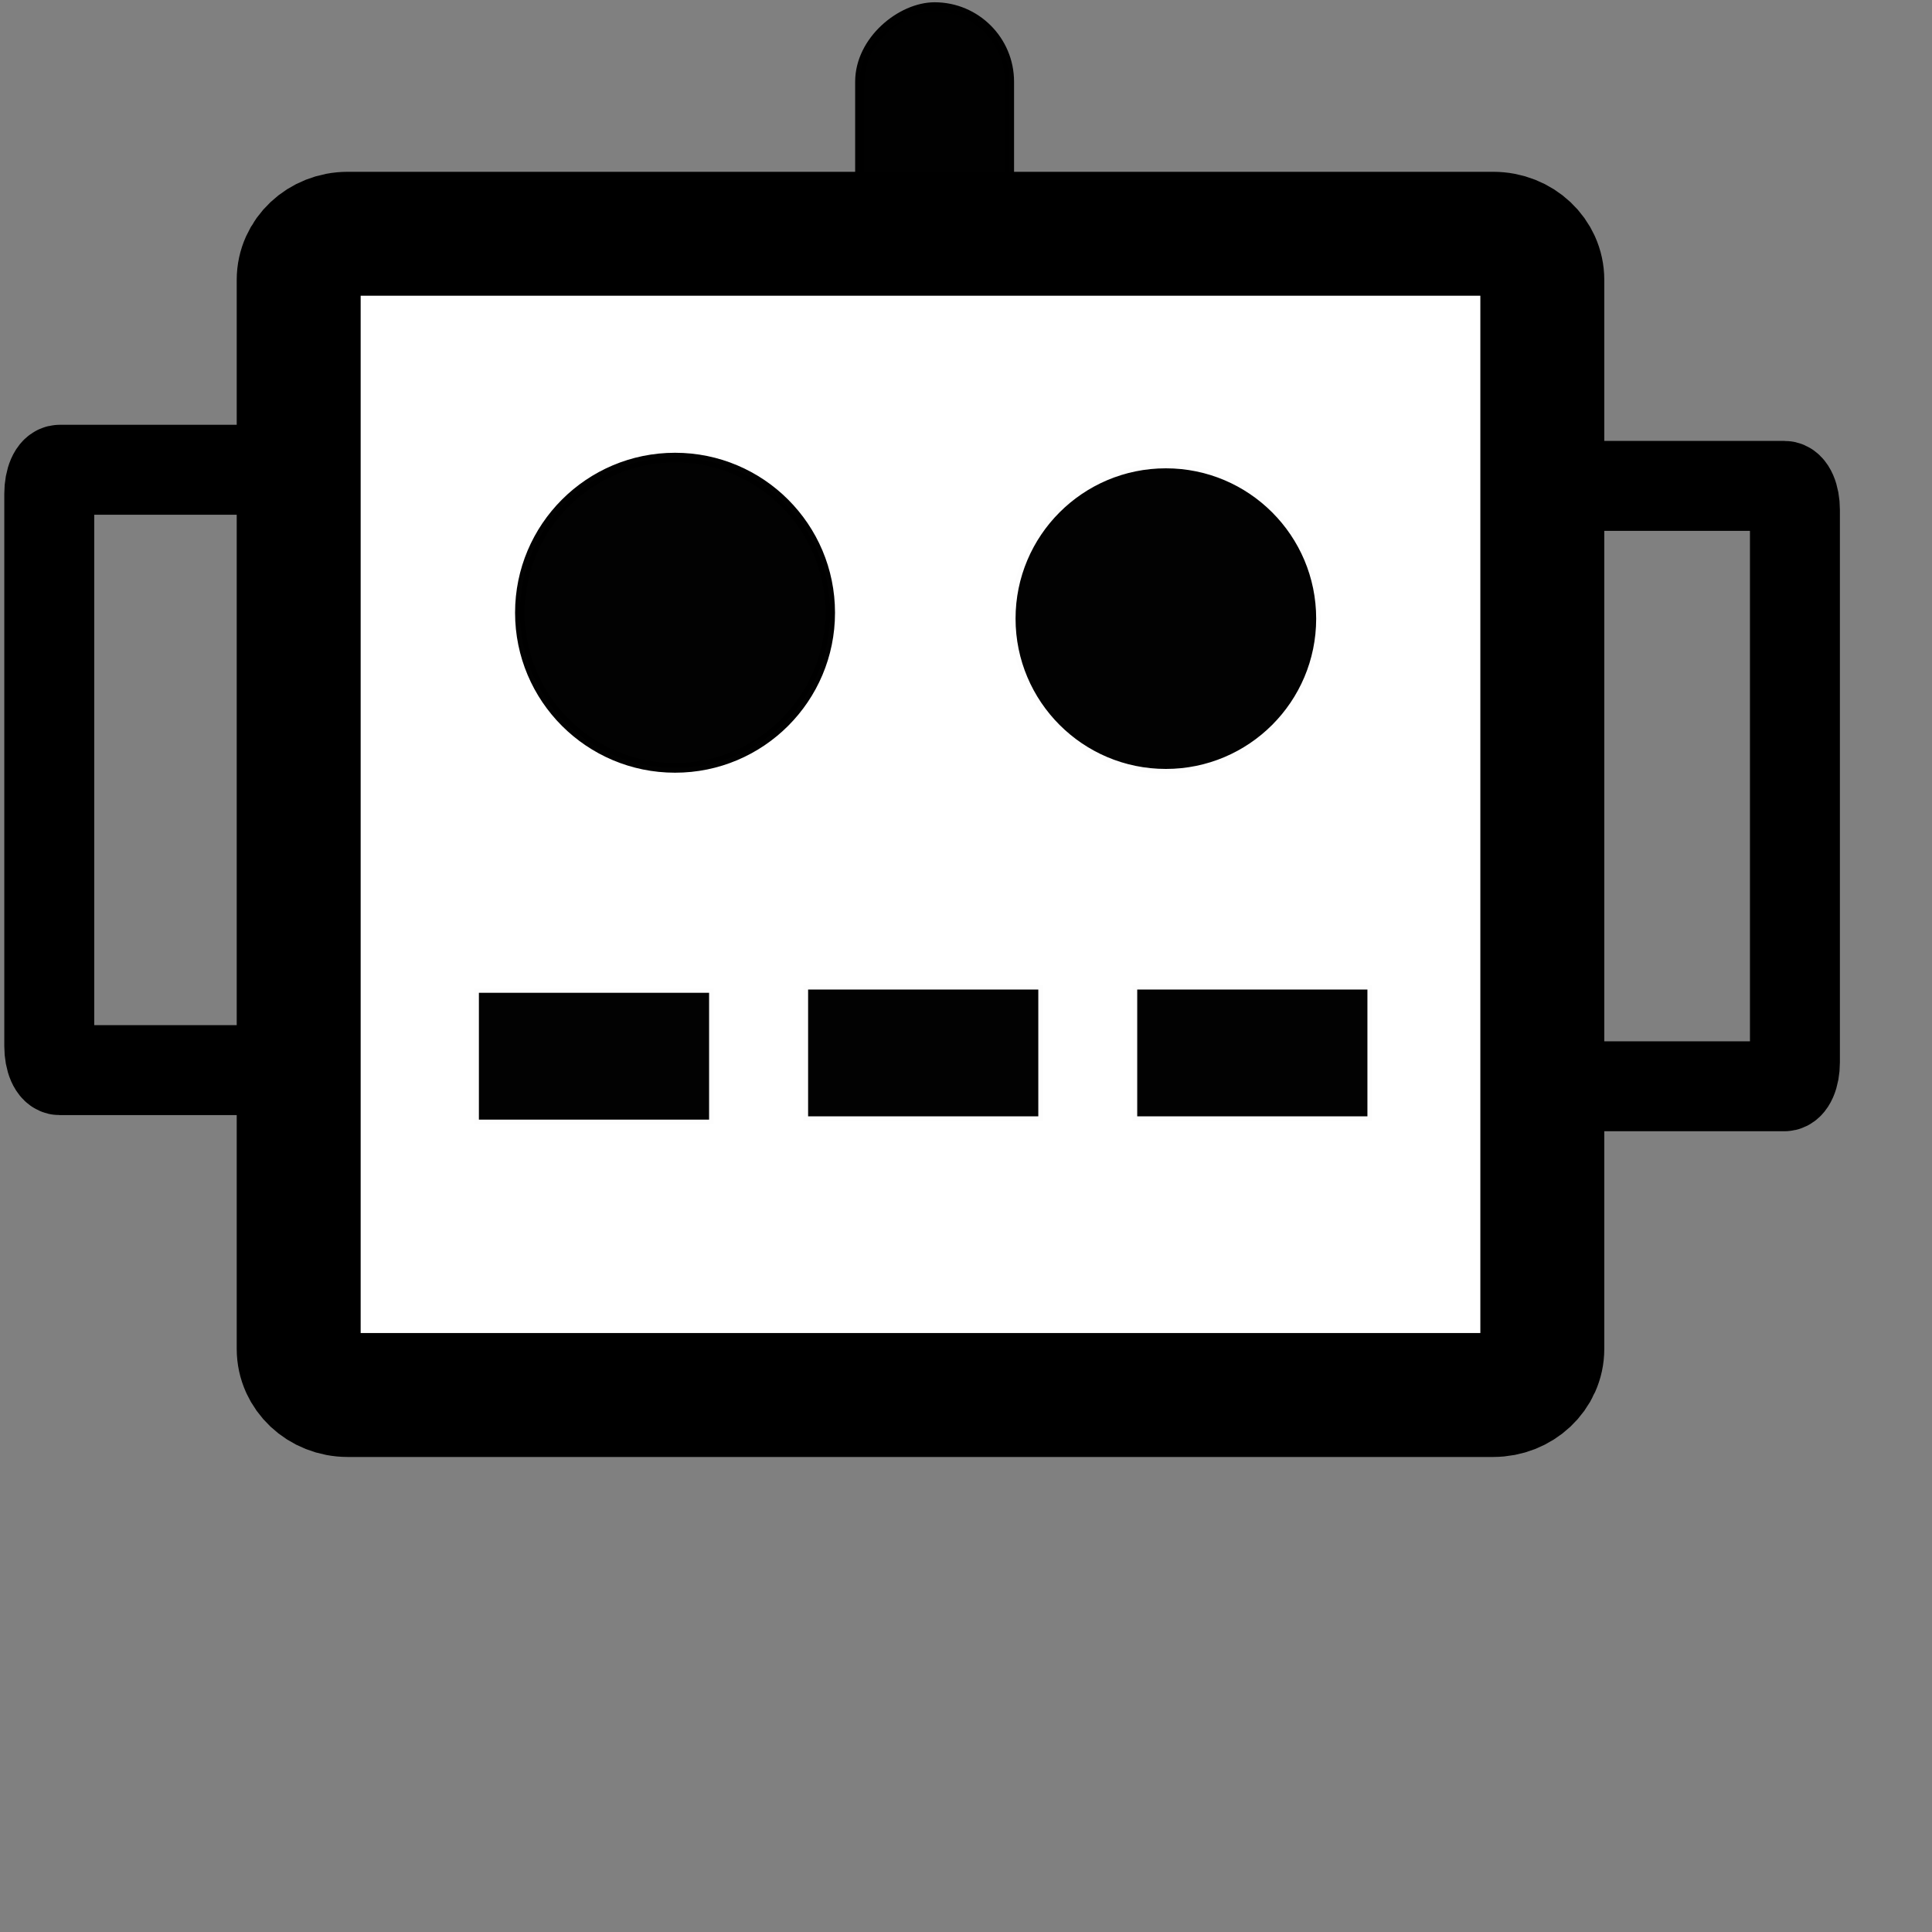 <?xml version="1.0" encoding="UTF-8" standalone="no"?>
<svg
   xmlns:dc="http://purl.org/dc/elements/1.1/"
   xmlns:cc="http://creativecommons.org/ns#"
   xmlns:rdf="http://www.w3.org/1999/02/22-rdf-syntax-ns#"
   xmlns:svg="http://www.w3.org/2000/svg"
   xmlns="http://www.w3.org/2000/svg"
   width="10"
   height="10"
   viewBox="0 0 20 20"
   version="1.1"
   id="svg1962">
  <rect x="0" y="0" width="20" height="20" fill="#808080" stroke="none"/>
  <title
     id="title1988">bot</title>
  <defs
     id="defs1956" />
  <path
     id="path16394"
     style="fill:#ffffff;fill-rule:evenodd;stroke:#000000;stroke-width:1.283;stroke-linecap:round;stroke-linejoin:round"
     d="m 3.599,2.42 c -0.281,0 -0.507,0.213 -0.507,0.477 V 13.964 c 0,0.264 0.226,0.477 0.507,0.477 H 15.458 c 0.281,0 0.508,-0.213 0.508,-0.477 V 2.897 c 0,-0.264 -0.226,-0.477 -0.508,-0.477 H 3.599 Z" />
  <circle
     style="opacity:0.99;fill:#000000;fill-opacity:1;stroke:#000000;stroke-width:0.1;stroke-linecap:butt;stroke-linejoin:round;stroke-miterlimit:4;stroke-dasharray:none;stroke-dashoffset:0;stroke-opacity:1"
     id="path16402"
     cx="6.988"
     cy="6.343"
     r="1.606" />
  <circle
     style="opacity:0.99;fill:#000000;fill-opacity:1;stroke:#ffffff;stroke-width:0.1;stroke-linecap:butt;stroke-linejoin:round;stroke-miterlimit:4;stroke-dasharray:none;stroke-dashoffset:0;stroke-opacity:1"
     id="circle16406"
     cx="12.069"
     cy="6.404"
     r="1.606" />
  <rect
     style="opacity:0.99;fill:#000000;fill-opacity:1;stroke:#ffffff;stroke-width:0.095;stroke-linecap:butt;stroke-linejoin:round;stroke-miterlimit:4;stroke-dasharray:none;stroke-dashoffset:0;stroke-opacity:1"
     id="rect16408"
     width="2.478"
     height="1.408"
     x="4.91"
     y="10.23" />
  <rect
     y="10.196"
     x="8.318"
     height="1.408"
     width="2.478"
     id="rect16410"
     style="opacity:0.99;fill:#000000;fill-opacity:1;stroke:#ffffff;stroke-width:0.095;stroke-linecap:butt;stroke-linejoin:round;stroke-miterlimit:4;stroke-dasharray:none;stroke-dashoffset:0;stroke-opacity:1" />
  <rect
     style="opacity:0.99;fill:#000000;fill-opacity:1;stroke:#ffffff;stroke-width:0.095;stroke-linecap:butt;stroke-linejoin:round;stroke-miterlimit:4;stroke-dasharray:none;stroke-dashoffset:0;stroke-opacity:1"
     id="rect16412"
     width="2.478"
     height="1.408"
     x="11.725"
     y="10.196" />
  <path
     d="m 15.952,5.03 c -0.06,0 -0.108,0.11 -0.108,0.247 v 5.721 c 0,0.137 0.048,0.247 0.108,0.247 h 2.521 c 0.06,0 0.108,-0.11 0.108,-0.247 V 5.277 c 0,-0.137 -0.048,-0.247 -0.108,-0.247 h -2.521 z"
     style="fill:none;fill-rule:evenodd;stroke:#000000;stroke-width:0.931;stroke-linecap:round;stroke-linejoin:round"
     id="path16414" />
  <path
     id="path16416"
     style="fill:none;fill-rule:evenodd;stroke:#000000;stroke-width:0.931;stroke-linecap:round;stroke-linejoin:round"
     d="m 0.618,4.863 c -0.06,0 -0.108,0.11 -0.108,0.247 v 5.721 c 0,0.137 0.048,0.247 0.108,0.247 H 3.139 c 0.06,0 0.108,-0.11 0.108,-0.247 V 5.11 c 0,-0.137 -0.048,-0.247 -0.108,-0.247 H 0.618 Z" />
  <rect
     style="opacity:0.99;fill:#000000;fill-opacity:1;stroke:#000000;stroke-width:0.095;stroke-linecap:butt;stroke-linejoin:round;stroke-miterlimit:4;stroke-dasharray:none;stroke-dashoffset:0;stroke-opacity:1"
     id="rect16418"
     width="2.572"
     height="1.55"
     x="0.071"
     y="-10.45"
     transform="rotate(90)"
     ry="0.775" />
</svg>
